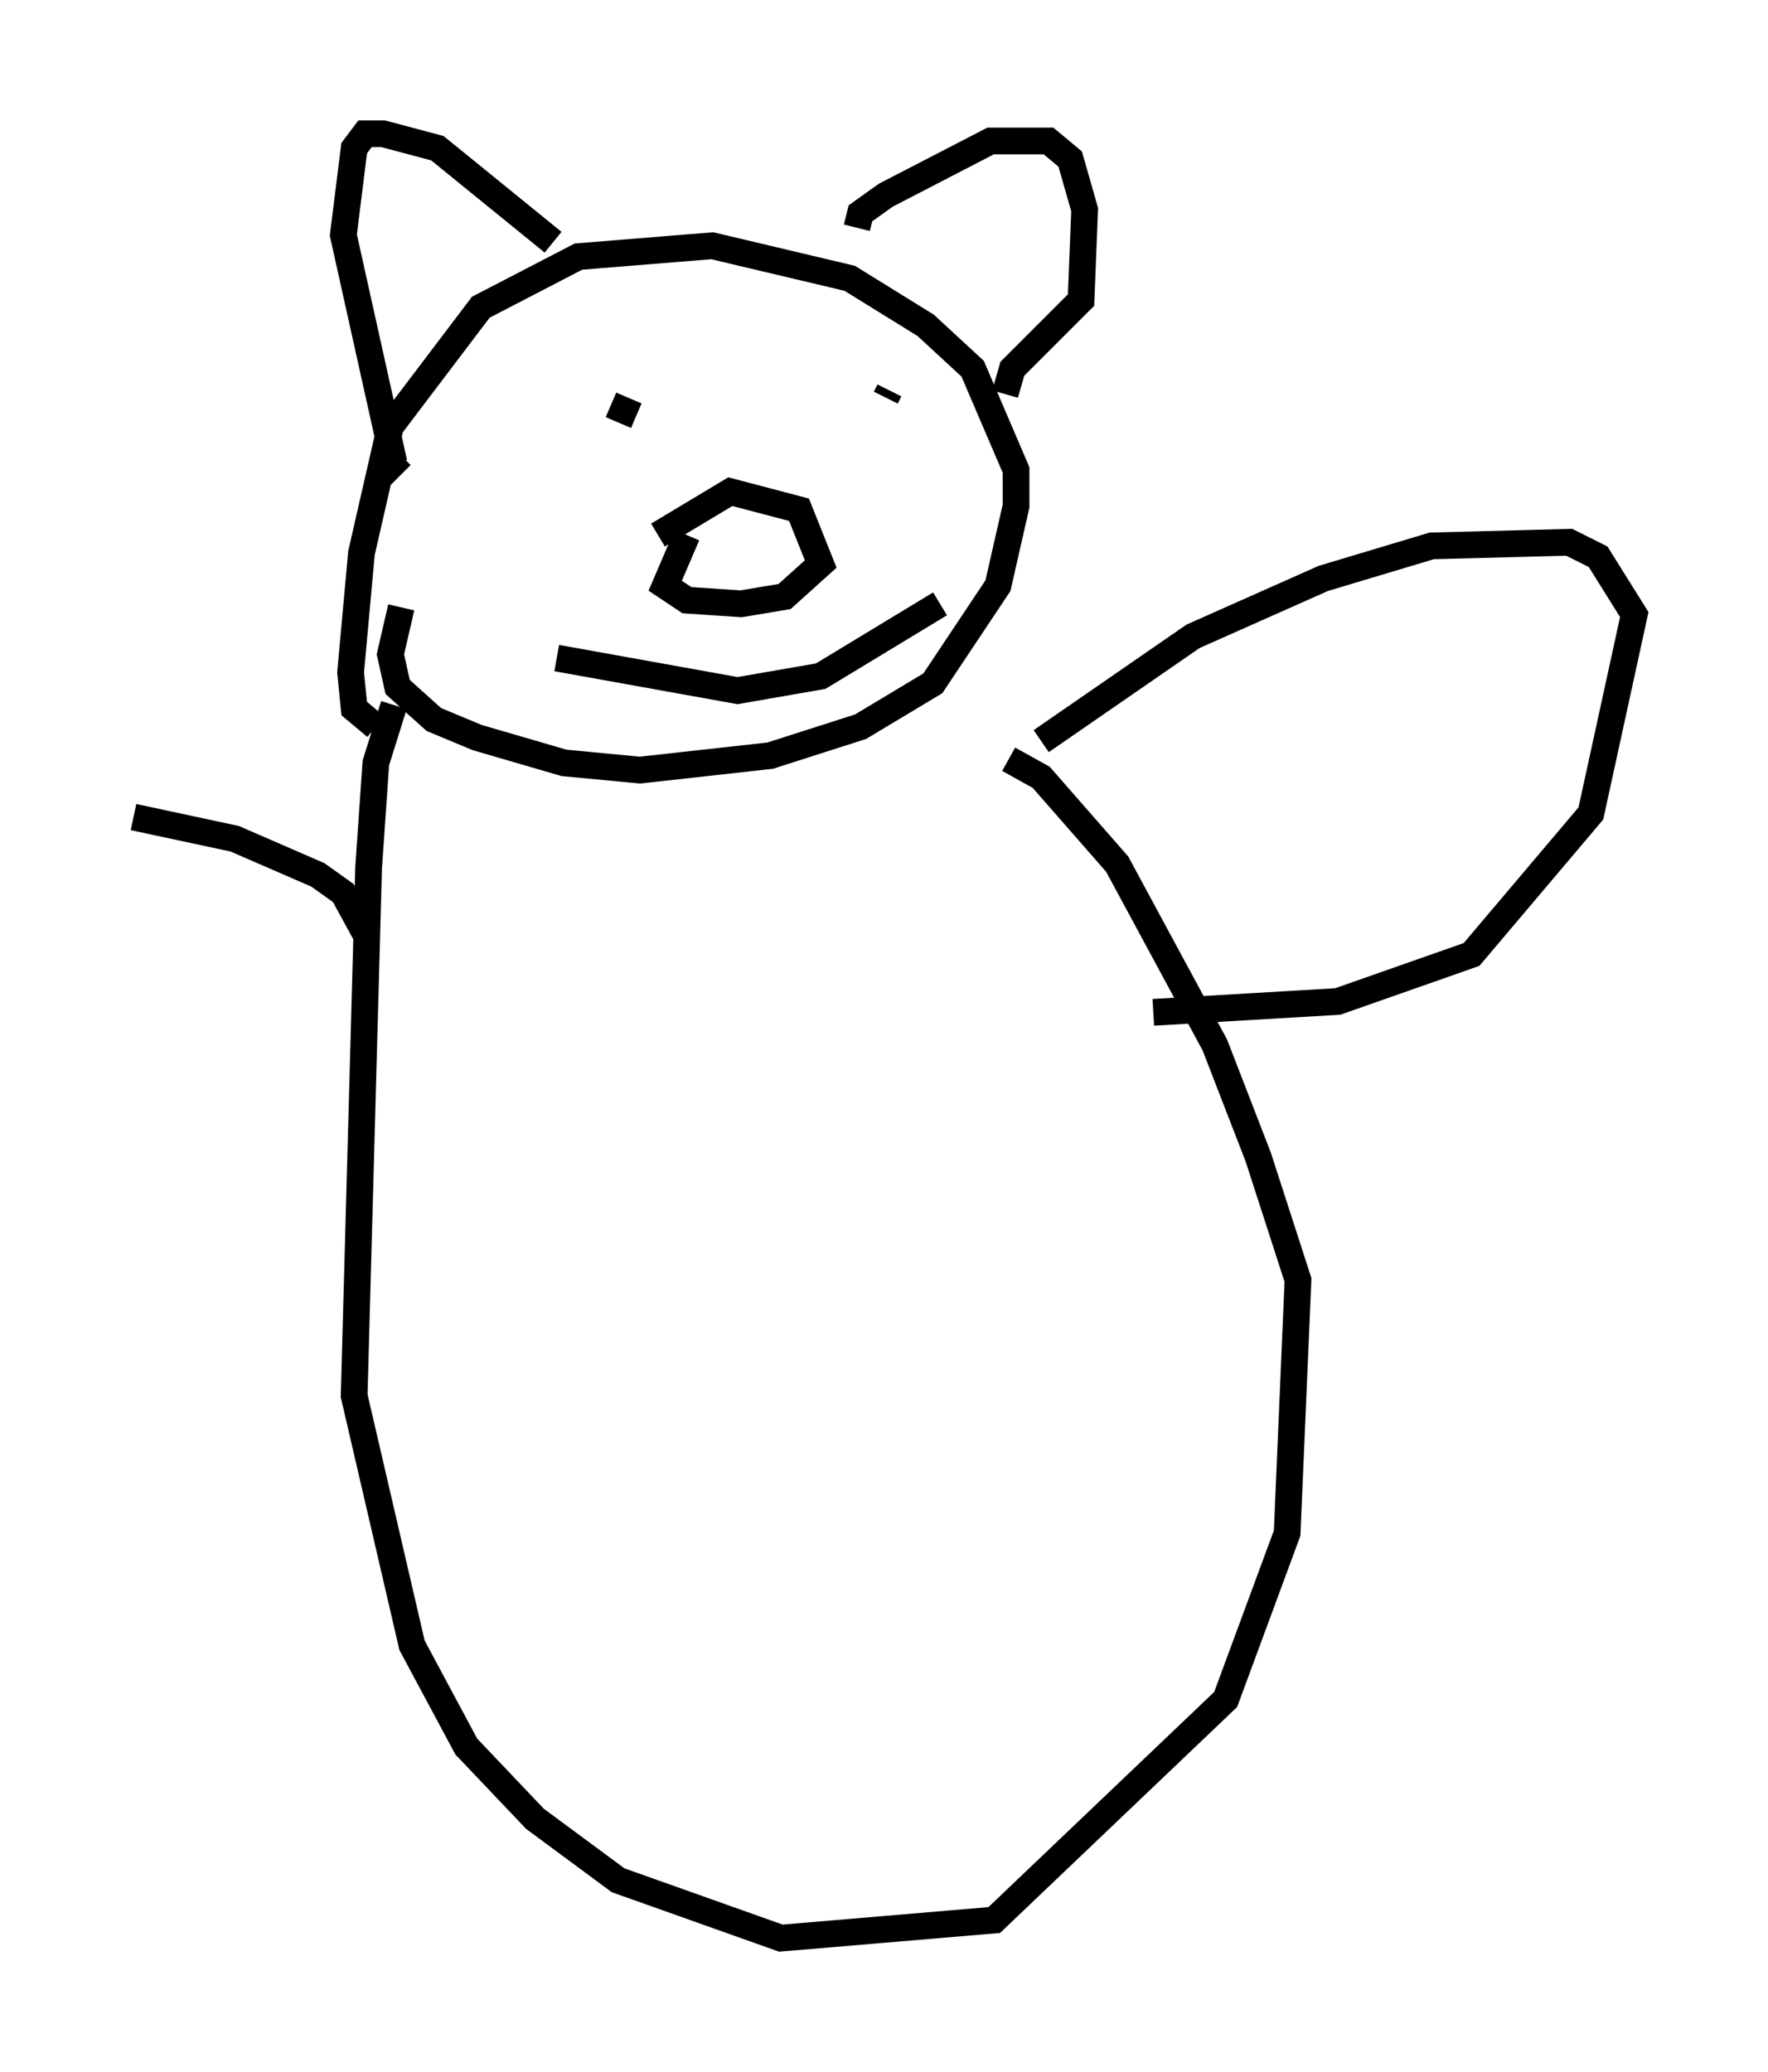 <?xml version="1.0" encoding="utf-8" ?>
<svg baseProfile="full" height="77.523" version="1.1" width="66.156" xmlns="http://www.w3.org/2000/svg" xmlns:ev="http://www.w3.org/2001/xml-events" xmlns:xlink="http://www.w3.org/1999/xlink"><defs /><rect fill="white" height="77.523" width="66.156" x="0" y="0" /><path d="M14.743, 27.192 m-0.677, 0.0 l-0.812, -0.677 -0.135, -1.353 l0.406, -4.465 1.083, -4.736 l3.383, -4.465 3.654, -1.894 l5.007, -0.406 5.142, 1.218 l2.842, 1.759 1.759, 1.624 l1.624, 3.789 0.0, 1.353 l-0.677, 2.977 -2.436, 3.654 l-2.706, 1.624 -3.383, 1.083 l-4.871, 0.541 -2.842, -0.271 l-3.248, -0.947 -1.624, -0.677 l-1.353, -1.218 -0.271, -1.218 l0.406, -1.759 m7.848, -7.578 l0.947, 0.406 m9.472, -0.947 l-0.135, 0.271 m-8.525, 5.142 l2.706, -1.624 2.571, 0.677 l0.812, 2.03 -1.353, 1.218 l-1.624, 0.271 -2.03, -0.135 l-0.812, -0.541 0.812, -1.894 m-4.871, 4.601 l6.766, 1.218 3.112, -0.541 l4.465, -2.706 m-14.479, -13.532 l-4.33, -3.518 -2.03, -0.541 l-0.677, 0.0 -0.406, 0.541 l-0.406, 3.248 1.894, 8.525 l0.271, -0.271 m17.05, -8.525 l0.135, -0.541 0.947, -0.677 l3.924, -2.03 2.165, 0.0 l0.812, 0.677 0.541, 1.894 l-0.135, 3.383 -2.571, 2.571 l-0.271, 0.947 m-22.868, 11.637 l-0.677, 2.165 -0.271, 3.924 l-0.541, 19.756 2.165, 9.337 l2.03, 3.789 2.571, 2.706 l3.112, 2.3 6.089, 2.165 l7.984, -0.677 8.66, -8.254 l2.3, -6.225 0.406, -9.472 l-1.488, -4.601 -1.624, -4.195 l-3.654, -6.766 -2.842, -3.248 l-1.218, -0.677 m1.218, -0.677 l5.683, -3.924 4.871, -2.165 l4.059, -1.218 5.142, -0.135 l1.083, 0.541 1.353, 2.165 l-1.624, 7.442 -4.465, 5.277 l-5.007, 1.759 -6.901, 0.406 m-29.499, -2.977 l-0.812, -1.488 -0.947, -0.677 l-3.112, -1.353 -3.789, -0.812 " fill="none" stroke="black" stroke-width="1" /></svg>